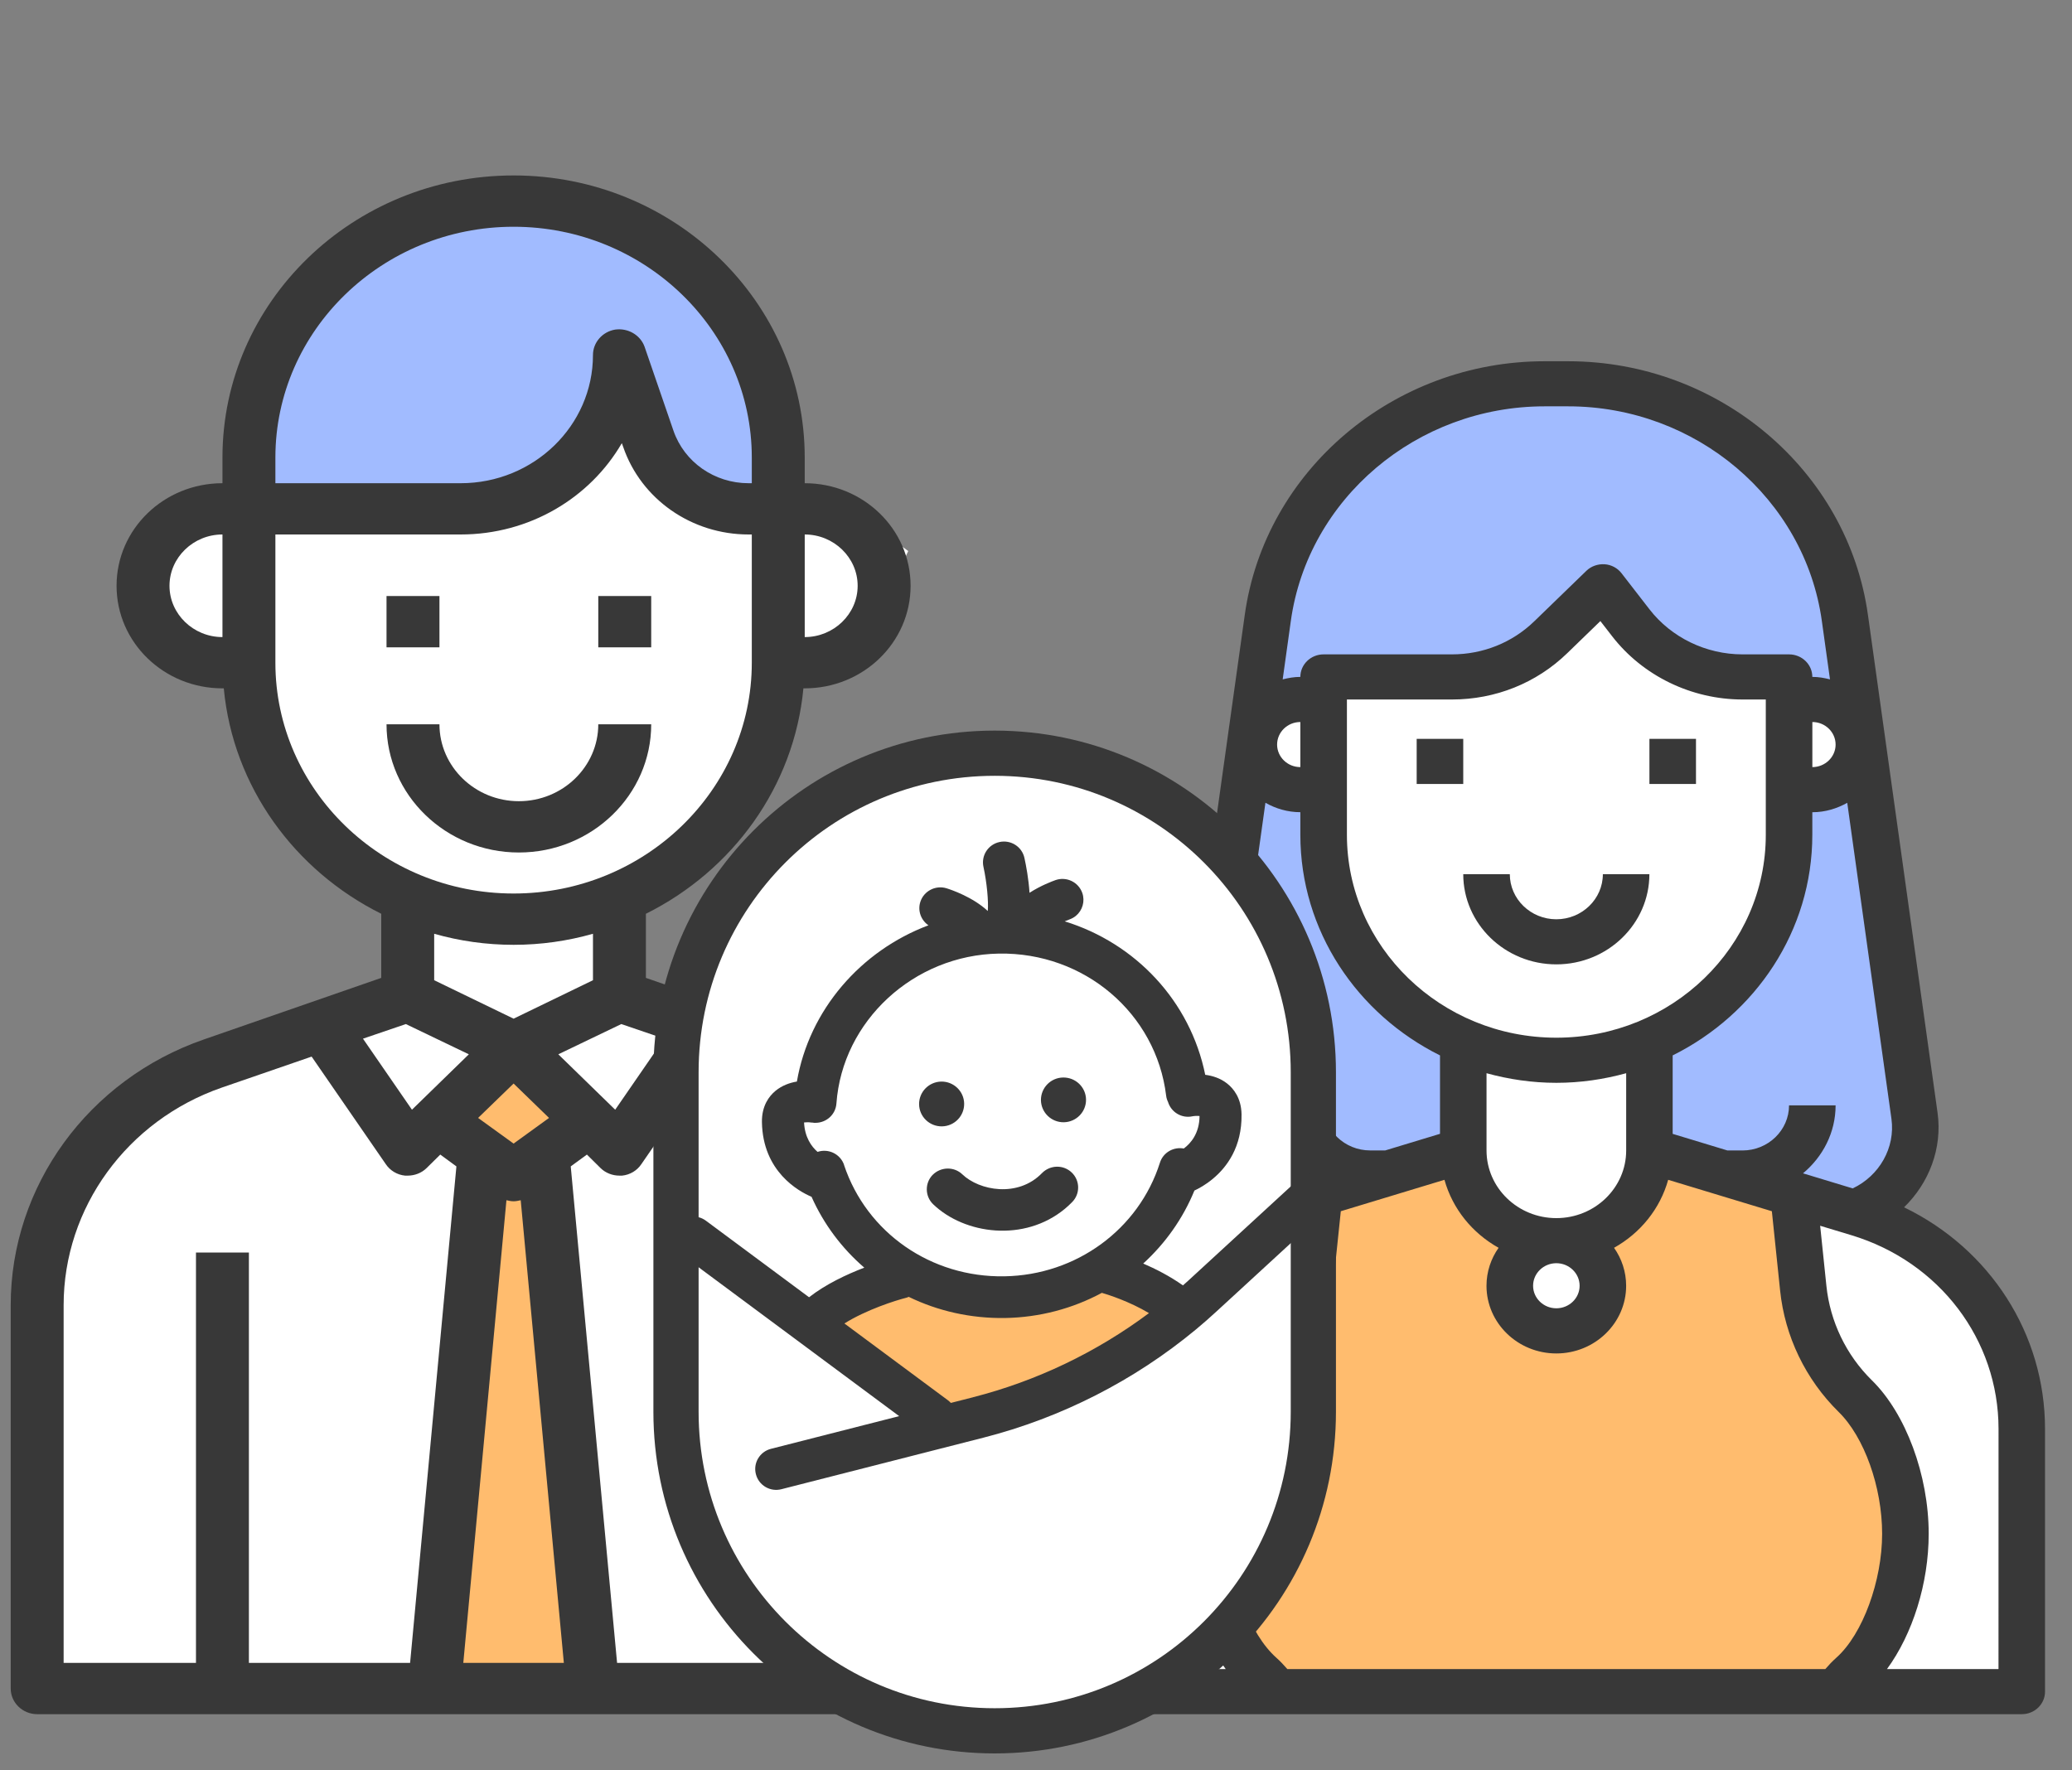 <svg width="55" height="47" viewBox="0 0 55 47" fill="none" xmlns="http://www.w3.org/2000/svg">
<rect x="0" y="0" width="55" height="47" fill="#808080" stroke="none"/>
<g clip-path="url(#clip0_87_16069)">
<g clip-path="url(#clip1_87_16069)">
<path d="M14.936 13.147L17.095 10.044L18.174 12.607L20.197 13.416L22.085 13.146L24.108 14.63L23.029 16.923L21.141 17.732L19.387 22.049L16.555 23.802V26.365L14.802 27.579L11.16 26.5V23.937L7.788 20.7L6.439 17.732L4.416 16.518L3.741 14.765L5.495 13.281L7.383 13.011L14.936 13.147Z" fill="white"/>
<path d="M40.834 16.923L42.857 15.304L44.341 17.328L48.117 18.407L49.736 18.542L49.871 20.969H47.713L47.578 24.341L43.801 27.579L44.071 31.355L43.127 33.244L42.722 34.997L41.508 35.132L40.024 34.053L40.564 32.569L39.215 31.895L38.945 27.848C38.541 27.444 37.327 26.095 37.327 26.095C37.327 26.095 35.53 24.928 35.126 23.894L34.431 21.204L33.043 19.989L34.629 18.542L35.438 18.137L37.866 17.732L40.834 16.923Z" fill="white"/>
<path d="M34.31 32.392L33.405 32.038L29.611 34.608L28.827 39.738L28.967 44.435H53.627V35.993L50.254 32.657L44.985 31.295L42.316 35.38L39.716 34.699L35.854 31.479L34.31 32.392Z" fill="white"/>
<path d="M45.76 30.99L43.783 30.392V27.494C44.493 27.195 45.136 26.77 45.679 26.243C46.797 25.159 47.489 23.662 47.489 22.011V20.651C47.668 20.753 47.885 20.813 48.107 20.813C48.786 20.813 49.343 20.274 49.343 19.615C49.343 19.532 49.336 19.454 49.318 19.375L49.404 19.363L50.819 29.469C50.98 30.618 50.276 31.666 49.219 32.037L47.607 31.552L45.76 30.989V30.99Z" fill="#A1BBFF"/>
<path d="M48.972 16.258L49.404 19.365L49.318 19.377C49.2 18.832 48.7 18.419 48.107 18.419C47.884 18.419 47.669 18.479 47.49 18.581V17.82H46.254C45.086 17.82 43.987 17.287 43.289 16.384L42.548 15.425L41.164 16.767C40.465 17.444 39.527 17.821 38.538 17.821H35.135V18.581C34.955 18.48 34.739 18.42 34.517 18.42C33.88 18.42 33.349 18.893 33.288 19.498L33.201 19.485L33.652 16.259C34.146 12.697 37.284 10.039 40.997 10.039H41.627C45.339 10.039 48.477 12.697 48.971 16.259L48.972 16.258Z" fill="#A1BBFF"/>
<path d="M49.911 37.845C49.911 37.839 49.911 37.833 49.904 37.828C49.713 37.468 49.491 37.157 49.243 36.912C49.181 36.852 49.126 36.792 49.077 36.732C48.391 35.99 47.971 35.05 47.866 34.05L47.675 32.189L47.606 31.554L45.759 30.991L43.782 30.393C43.782 31.111 43.455 31.752 42.942 32.189C42.504 32.56 41.935 32.787 41.312 32.787C41.991 32.787 42.547 33.326 42.547 33.985C42.547 34.644 41.992 35.182 41.312 35.182C40.632 35.182 40.076 34.644 40.076 33.985C40.076 33.326 40.632 32.787 41.312 32.787C40.688 32.787 40.119 32.56 39.681 32.189C39.168 31.752 38.841 31.111 38.841 30.393L36.864 30.991L35.017 31.554L34.949 32.189L34.757 34.05C34.652 35.05 34.232 35.99 33.546 36.732C33.497 36.792 33.442 36.852 33.38 36.912C33.133 37.157 32.91 37.469 32.719 37.828C32.712 37.834 32.712 37.84 32.712 37.845C32.298 38.63 32.045 39.623 32.045 40.569C32.045 42 32.62 43.551 33.46 44.299C33.614 44.437 33.75 44.593 33.867 44.76H48.754C48.872 44.593 49.008 44.437 49.162 44.299C50.002 43.551 50.576 42.001 50.576 40.569C50.576 39.624 50.323 38.63 49.909 37.845H49.911Z" fill="#FFBC6E"/>
<path d="M36.865 30.99L35.018 31.553L33.405 32.038C32.349 31.667 31.645 30.619 31.806 29.47L33.202 19.484L33.288 19.497C33.282 19.533 33.282 19.574 33.282 19.616C33.282 20.275 33.837 20.814 34.517 20.814C34.74 20.814 34.956 20.754 35.135 20.653V22.012C35.135 24.466 36.661 26.573 38.842 27.495V30.393L36.865 30.992V30.99Z" fill="#A1BBFF"/>
<path d="M38.841 19.616H37.605V20.814H38.841V19.616Z" fill="#383838"/>
<path d="M45.019 19.616H43.783V20.814H45.019V19.616Z" fill="#383838"/>
<path d="M41.312 24.406C40.631 24.406 40.077 23.868 40.077 23.208H38.841C38.841 24.528 39.949 25.603 41.312 25.603C42.674 25.603 43.782 24.528 43.782 23.208H42.547C42.547 23.868 41.992 24.406 41.311 24.406H41.312Z" fill="#383838"/>
<path d="M13.991 31.055L15.319 45.237H11.104L12.431 31.055L13.211 31.62L13.991 31.055Z" fill="#FFBC6E"/>
<path d="M18.29 27.637L16.021 30.939L15.22 30.163L13.211 28.216L16.021 26.854L18.29 27.637Z" fill="white"/>
<path d="M13.991 31.055L15.22 30.163L16.021 30.939L18.29 27.637L21.192 28.645C23.988 29.612 25.857 32.178 25.857 35.059V45.237H15.319L13.991 31.055Z" fill="white"/>
<path d="M5.483 45.237H0.565V35.059C0.565 32.178 2.434 29.612 5.23 28.645L8.132 27.637L10.401 30.939L11.202 30.163L12.431 31.055L11.104 45.237H5.483Z" fill="white"/>
<path d="M12.431 31.055L11.202 30.163L13.211 28.216L15.22 30.163L13.991 31.055L13.211 31.62L12.431 31.055Z" fill="#FFBC6E"/>
<path d="M13.211 28.216L11.202 30.163L10.401 30.939L8.132 27.637L10.401 26.854L13.211 28.216Z" fill="white"/>
<path d="M20.236 13.918H19.45C18.241 13.918 17.166 13.169 16.787 12.052L16.021 9.833C16.021 12.086 14.131 13.918 11.806 13.918H6.186V12.556C6.186 10.677 6.972 8.975 8.244 7.742C9.516 6.51 11.272 5.748 13.211 5.748C17.089 5.748 20.236 8.798 20.236 12.556V13.918Z" fill="#A1BBFF"/>
<path d="M11.665 15.824H10.26V17.186H11.665V15.824Z" fill="#383838"/>
<path d="M17.286 15.824H15.881V17.186H17.286V15.824Z" fill="#383838"/>
<path d="M17.286 19.229H15.881C15.881 20.355 14.935 21.271 13.773 21.271C12.611 21.271 11.665 20.355 11.665 19.229H10.26C10.26 21.106 11.836 22.633 13.773 22.633C15.71 22.633 17.286 21.106 17.286 19.229Z" fill="#383838"/>
<path d="M50.542 32.053C51.206 31.407 51.563 30.486 51.431 29.541L49.584 16.33C49.051 12.488 45.63 9.591 41.627 9.591H40.998C36.995 9.591 33.574 12.488 33.041 16.329L31.193 29.541C31.061 30.486 31.418 31.407 32.083 32.053C29.807 33.155 28.34 35.405 28.34 37.938V44.912C28.34 45.243 28.617 45.51 28.957 45.51H53.667C54.008 45.51 54.284 45.242 54.284 44.912V37.938C54.284 35.405 52.819 33.155 50.542 32.053ZM49.179 31.551L47.86 31.151C48.385 30.712 48.725 30.07 48.725 29.346H47.489C47.489 30.006 46.935 30.544 46.253 30.544H45.854L44.4 30.103V28.02C46.597 26.928 48.107 24.715 48.107 22.162V21.564C48.446 21.564 48.76 21.468 49.034 21.314L50.207 29.702C50.314 30.471 49.886 31.217 49.179 31.551ZM47.252 34.261C47.377 35.477 47.928 36.622 48.805 37.485C49.485 38.149 49.96 39.48 49.96 40.721C49.96 41.962 49.449 43.383 48.745 44.01C48.641 44.103 48.544 44.205 48.451 44.313H34.172C34.079 44.205 33.982 44.103 33.878 44.01C33.174 43.383 32.663 42 32.663 40.722C32.663 39.443 33.138 38.15 33.82 37.484C34.695 36.622 35.246 35.478 35.372 34.262L35.591 32.157L38.342 31.323C38.558 32.095 39.08 32.737 39.779 33.128C39.577 33.416 39.458 33.763 39.458 34.136C39.458 35.127 40.289 35.933 41.312 35.933C42.334 35.933 43.165 35.127 43.165 34.136C43.165 33.763 43.046 33.415 42.844 33.128C43.543 32.737 44.065 32.095 44.281 31.323L47.033 32.157L47.252 34.262V34.261ZM41.312 27.55C38.247 27.55 35.753 25.134 35.753 22.163V18.571H38.542C39.697 18.571 40.783 18.135 41.6 17.343L42.481 16.489L42.795 16.894C43.608 17.944 44.901 18.571 46.255 18.571H46.872V22.163C46.872 25.134 44.378 27.55 41.312 27.55ZM39.459 28.493C40.049 28.655 40.669 28.748 41.312 28.748C41.956 28.748 42.576 28.655 43.166 28.493V30.544C43.166 31.535 42.335 32.34 41.312 32.34C40.29 32.34 39.459 31.535 39.459 30.544V28.493ZM41.93 34.136C41.93 34.466 41.652 34.734 41.312 34.734C40.972 34.734 40.695 34.465 40.695 34.136C40.695 33.806 40.972 33.537 41.312 33.537C41.652 33.537 41.93 33.806 41.93 34.136ZM48.108 19.169C48.448 19.169 48.725 19.438 48.725 19.768C48.725 20.097 48.447 20.366 48.108 20.366V19.169ZM40.998 10.788H41.627C45.015 10.788 47.909 13.239 48.36 16.489L48.576 18.037C48.425 17.998 48.27 17.971 48.107 17.971C48.107 17.641 47.83 17.373 47.489 17.373H46.253C45.287 17.373 44.363 16.926 43.783 16.175L43.041 15.217C42.934 15.079 42.77 14.992 42.591 14.98C42.414 14.971 42.237 15.031 42.111 15.153L40.725 16.496C40.142 17.061 39.366 17.373 38.541 17.373H35.134C34.793 17.373 34.517 17.641 34.517 17.971C34.354 17.971 34.198 17.999 34.048 18.037L34.264 16.489C34.715 13.238 37.61 10.788 40.998 10.788ZM34.517 20.366C34.177 20.366 33.9 20.097 33.9 19.768C33.9 19.438 34.177 19.169 34.517 19.169V20.366ZM32.417 29.701L33.59 21.313C33.864 21.468 34.178 21.563 34.517 21.563V22.162C34.517 24.714 36.027 26.927 38.224 28.02V30.102L36.77 30.543H36.371C35.689 30.543 35.135 30.006 35.135 29.345H33.899C33.899 30.069 34.239 30.71 34.764 31.15L33.445 31.55C32.738 31.217 32.31 30.471 32.417 29.701ZM29.576 37.938C29.576 35.568 31.144 33.502 33.477 32.795L34.31 32.543L34.144 34.141C34.047 35.086 33.62 35.975 32.943 36.641C32.038 37.525 31.43 39.164 31.43 40.72C31.43 42.045 31.86 43.389 32.536 44.313H29.576L29.576 37.938ZM53.049 44.312H50.089C50.765 43.389 51.196 42.045 51.196 40.72C51.196 39.164 50.587 37.524 49.684 36.642C49.006 35.974 48.579 35.086 48.481 34.141L48.315 32.543L49.149 32.795C51.482 33.502 53.05 35.568 53.05 37.938L53.049 44.312Z" fill="#383838"/>
<path d="M21.852 27.596L17.145 25.962V24.26C19.443 23.116 21.08 20.89 21.326 18.275H21.361C22.913 18.275 24.171 17.057 24.171 15.552C24.171 14.047 22.913 12.829 21.361 12.829V12.148C21.361 8.015 17.897 4.658 13.633 4.658C9.368 4.658 5.905 8.015 5.905 12.148V12.829C4.352 12.829 3.094 14.047 3.094 15.552C3.094 17.057 4.352 18.275 5.905 18.275H5.94C6.186 20.89 7.823 23.116 10.12 24.26V25.962L5.413 27.596C2.343 28.659 0.284 31.491 0.284 34.65V44.829C0.284 45.203 0.6 45.51 0.987 45.51H26.279C26.665 45.51 26.981 45.203 26.981 44.829V34.65C26.981 31.491 24.923 28.659 21.852 27.596ZM21.361 14.19C22.133 14.19 22.766 14.803 22.766 15.552C22.766 16.301 22.133 16.914 21.361 16.914V14.19ZM5.905 16.914C5.132 16.914 4.499 16.301 4.499 15.552C4.499 14.803 5.132 14.19 5.905 14.19V16.914ZM17.63 27.576L16.33 29.462L14.82 27.991L16.492 27.188L17.63 27.576ZM13.633 27.045L11.525 26.024V24.791C12.199 24.982 12.902 25.084 13.633 25.084C14.363 25.084 15.066 24.982 15.74 24.791V26.024L13.633 27.045ZM14.574 29.68L13.633 30.361L12.691 29.68L13.633 28.767L14.574 29.68ZM7.31 12.148C7.31 8.771 10.148 6.02 13.633 6.02C17.117 6.02 19.956 8.771 19.956 12.148V12.829H19.871C18.965 12.829 18.164 12.27 17.876 11.433L17.11 9.206C16.998 8.893 16.668 8.703 16.33 8.75C15.993 8.805 15.74 9.091 15.74 9.424C15.74 11.303 14.166 12.829 12.227 12.829H7.31V12.148ZM7.31 17.595V14.19H12.227C14.061 14.19 15.663 13.217 16.506 11.766L16.541 11.862C17.019 13.258 18.361 14.19 19.871 14.19H19.956V17.595C19.956 20.972 17.117 23.722 13.633 23.722C10.148 23.722 7.31 20.972 7.31 17.595ZM10.773 27.188L12.445 27.991L10.935 29.462L9.635 27.576L10.773 27.188ZM10.886 44.148H6.607V33.254H5.202V44.148H1.689V34.65C1.689 32.063 3.375 29.748 5.883 28.876L8.272 28.052L10.239 30.905C10.352 31.076 10.541 31.191 10.752 31.212H10.822C11.005 31.212 11.188 31.144 11.321 31.014L11.687 30.653L12.115 30.967L10.886 44.148ZM12.298 44.148L13.443 31.865C13.506 31.879 13.569 31.893 13.633 31.893C13.696 31.893 13.759 31.879 13.822 31.865L14.967 44.148H12.298ZM25.576 44.148H22.063V33.254H20.658V44.148H16.38L15.15 30.967L15.579 30.653L15.944 31.014C16.078 31.144 16.26 31.212 16.443 31.212H16.513C16.724 31.191 16.913 31.076 17.026 30.905L18.993 28.052L21.382 28.876C23.89 29.748 25.576 32.063 25.576 34.65V44.148Z" fill="#383838"/>
</g>
</g>
<path d="M24.243 33.51L21.578 34.901L25.402 37.334L27.835 36.638L31.775 34.668L29.921 33.51L26.793 33.742L24.243 33.51Z" fill="#FFBC6E"/>
<path d="M27.183 24.866L24.721 25.193L23.188 26.519L22.362 28.086L21.654 29.051L21.064 29.654L21.534 31.279L22.48 31.944L23.713 33.535L25.399 34.274H27.328L29.557 33.781L30.857 31.583L31.801 30.498L32.391 29.895L32.273 29.051H31.329L30.739 26.881L28.851 25.193L27.183 24.866Z" fill="white"/>
<path d="M26.403 19.997C31.074 19.997 34.862 23.789 34.862 28.469V37.48C34.862 42.16 31.074 45.952 26.403 45.952C21.732 45.952 17.944 42.16 17.944 37.48V28.469C17.944 23.789 21.732 19.997 26.403 19.997Z" fill="white" stroke="#383838" stroke-width="1.2"/>
<path d="M28.239 29.795C28.569 29.789 28.833 29.519 28.828 29.191C28.823 28.863 28.55 28.602 28.22 28.607C27.89 28.611 27.627 28.883 27.631 29.21C27.637 29.538 27.909 29.8 28.239 29.795Z" fill="#383838"/>
<path d="M25.004 29.904C25.334 29.899 25.598 29.628 25.593 29.3C25.588 28.972 25.315 28.71 24.985 28.715C24.655 28.721 24.392 28.991 24.397 29.319C24.401 29.647 24.674 29.909 25.004 29.904Z" fill="#383838"/>
<path d="M24.758 31.19C24.544 31.41 24.55 31.761 24.771 31.973C25.606 32.774 27.189 32.985 28.265 32.094C28.332 32.038 28.399 31.977 28.462 31.912C28.676 31.693 28.67 31.342 28.449 31.13C28.228 30.918 27.879 30.924 27.661 31.143C27.022 31.804 25.994 31.61 25.545 31.178C25.325 30.966 24.971 30.976 24.758 31.191V31.19Z" fill="#383838"/>
<path d="M26.386 34.423L23.745 33.813L21.612 35.337L24.964 37.876L31.565 35.439L29.128 34.017L26.386 34.423Z" fill="#FFBC6E"/>
<path d="M35.263 31.332C35.055 31.107 34.698 31.095 34.476 31.302L31.534 34.007C31.49 34.047 31.445 34.087 31.4 34.126C31.047 33.877 30.672 33.686 30.346 33.546C30.928 33.015 31.398 32.359 31.705 31.608C31.82 31.555 32.002 31.456 32.192 31.298C32.566 30.988 32.97 30.451 32.956 29.582C32.948 29.151 32.743 28.9 32.573 28.766C32.393 28.624 32.184 28.56 31.992 28.535C31.594 26.578 30.142 25.041 28.262 24.461C28.307 24.442 28.35 24.424 28.389 24.41C28.453 24.387 28.511 24.355 28.56 24.314C28.733 24.17 28.807 23.929 28.728 23.705C28.626 23.417 28.308 23.265 28.018 23.366C27.929 23.398 27.631 23.508 27.328 23.703C27.304 23.334 27.238 22.984 27.193 22.778C27.128 22.479 26.832 22.29 26.531 22.355C26.23 22.42 26.04 22.714 26.105 23.013C26.197 23.434 26.242 23.934 26.22 24.186C25.821 23.816 25.258 23.625 25.128 23.584C24.835 23.493 24.522 23.654 24.429 23.946C24.354 24.183 24.45 24.432 24.645 24.566C22.85 25.24 21.481 26.811 21.153 28.714C20.964 28.746 20.758 28.817 20.581 28.964C20.414 29.104 20.218 29.36 20.225 29.792C20.247 31.103 21.196 31.627 21.542 31.774C21.869 32.508 22.351 33.145 22.942 33.655C22.483 33.831 21.923 34.091 21.476 34.441L18.74 32.41C18.494 32.226 18.147 32.277 17.961 32.522C17.777 32.766 17.828 33.114 18.074 33.296L23.868 37.597L20.465 38.465C20.167 38.541 19.987 38.843 20.065 39.139C20.141 39.436 20.445 39.614 20.743 39.537L26.104 38.169C28.171 37.641 30.107 36.654 31.744 35.297C31.93 35.143 32.112 34.983 32.291 34.818L35.233 32.113C35.459 31.905 35.472 31.555 35.263 31.33V31.332ZM22.407 30.931C22.31 30.641 21.994 30.484 21.703 30.581H21.701C21.537 30.437 21.363 30.195 21.343 29.8C21.397 29.793 21.475 29.793 21.532 29.802C21.548 29.804 21.564 29.804 21.579 29.805C21.589 29.805 21.597 29.809 21.607 29.81C21.617 29.81 21.625 29.81 21.634 29.81C21.64 29.81 21.647 29.81 21.653 29.81C21.94 29.806 22.181 29.588 22.202 29.299C22.359 27.104 24.255 25.354 26.516 25.317C28.782 25.279 30.69 26.902 30.955 29.092C30.962 29.151 30.98 29.205 31.005 29.257C31.088 29.529 31.367 29.698 31.652 29.637C31.696 29.627 31.781 29.623 31.841 29.629C31.838 30.093 31.605 30.358 31.423 30.492C31.15 30.442 30.876 30.597 30.79 30.867C30.227 32.641 28.567 33.854 26.66 33.885C24.716 33.918 23.006 32.73 22.405 30.931H22.407ZM25.826 37.097L25.24 37.246C25.217 37.221 25.19 37.197 25.161 37.175L22.414 35.137C22.992 34.775 23.76 34.528 24.068 34.451C24.087 34.446 24.103 34.437 24.121 34.43C24.894 34.806 25.767 35.006 26.679 34.992C27.602 34.976 28.478 34.739 29.248 34.324C29.426 34.376 29.972 34.549 30.499 34.862C29.107 35.901 27.515 36.665 25.826 37.096V37.097Z" fill="#383838"/>
<defs>
<clipPath id="clip0_87_16069">
<rect width="54" height="45" fill="white" transform="translate(0.284 0.51)"/>
</clipPath>
<clipPath id="clip1_87_16069">
<rect width="54" height="45" fill="white" transform="translate(0.284 0.51)"/>
</clipPath>
</defs>
</svg>
